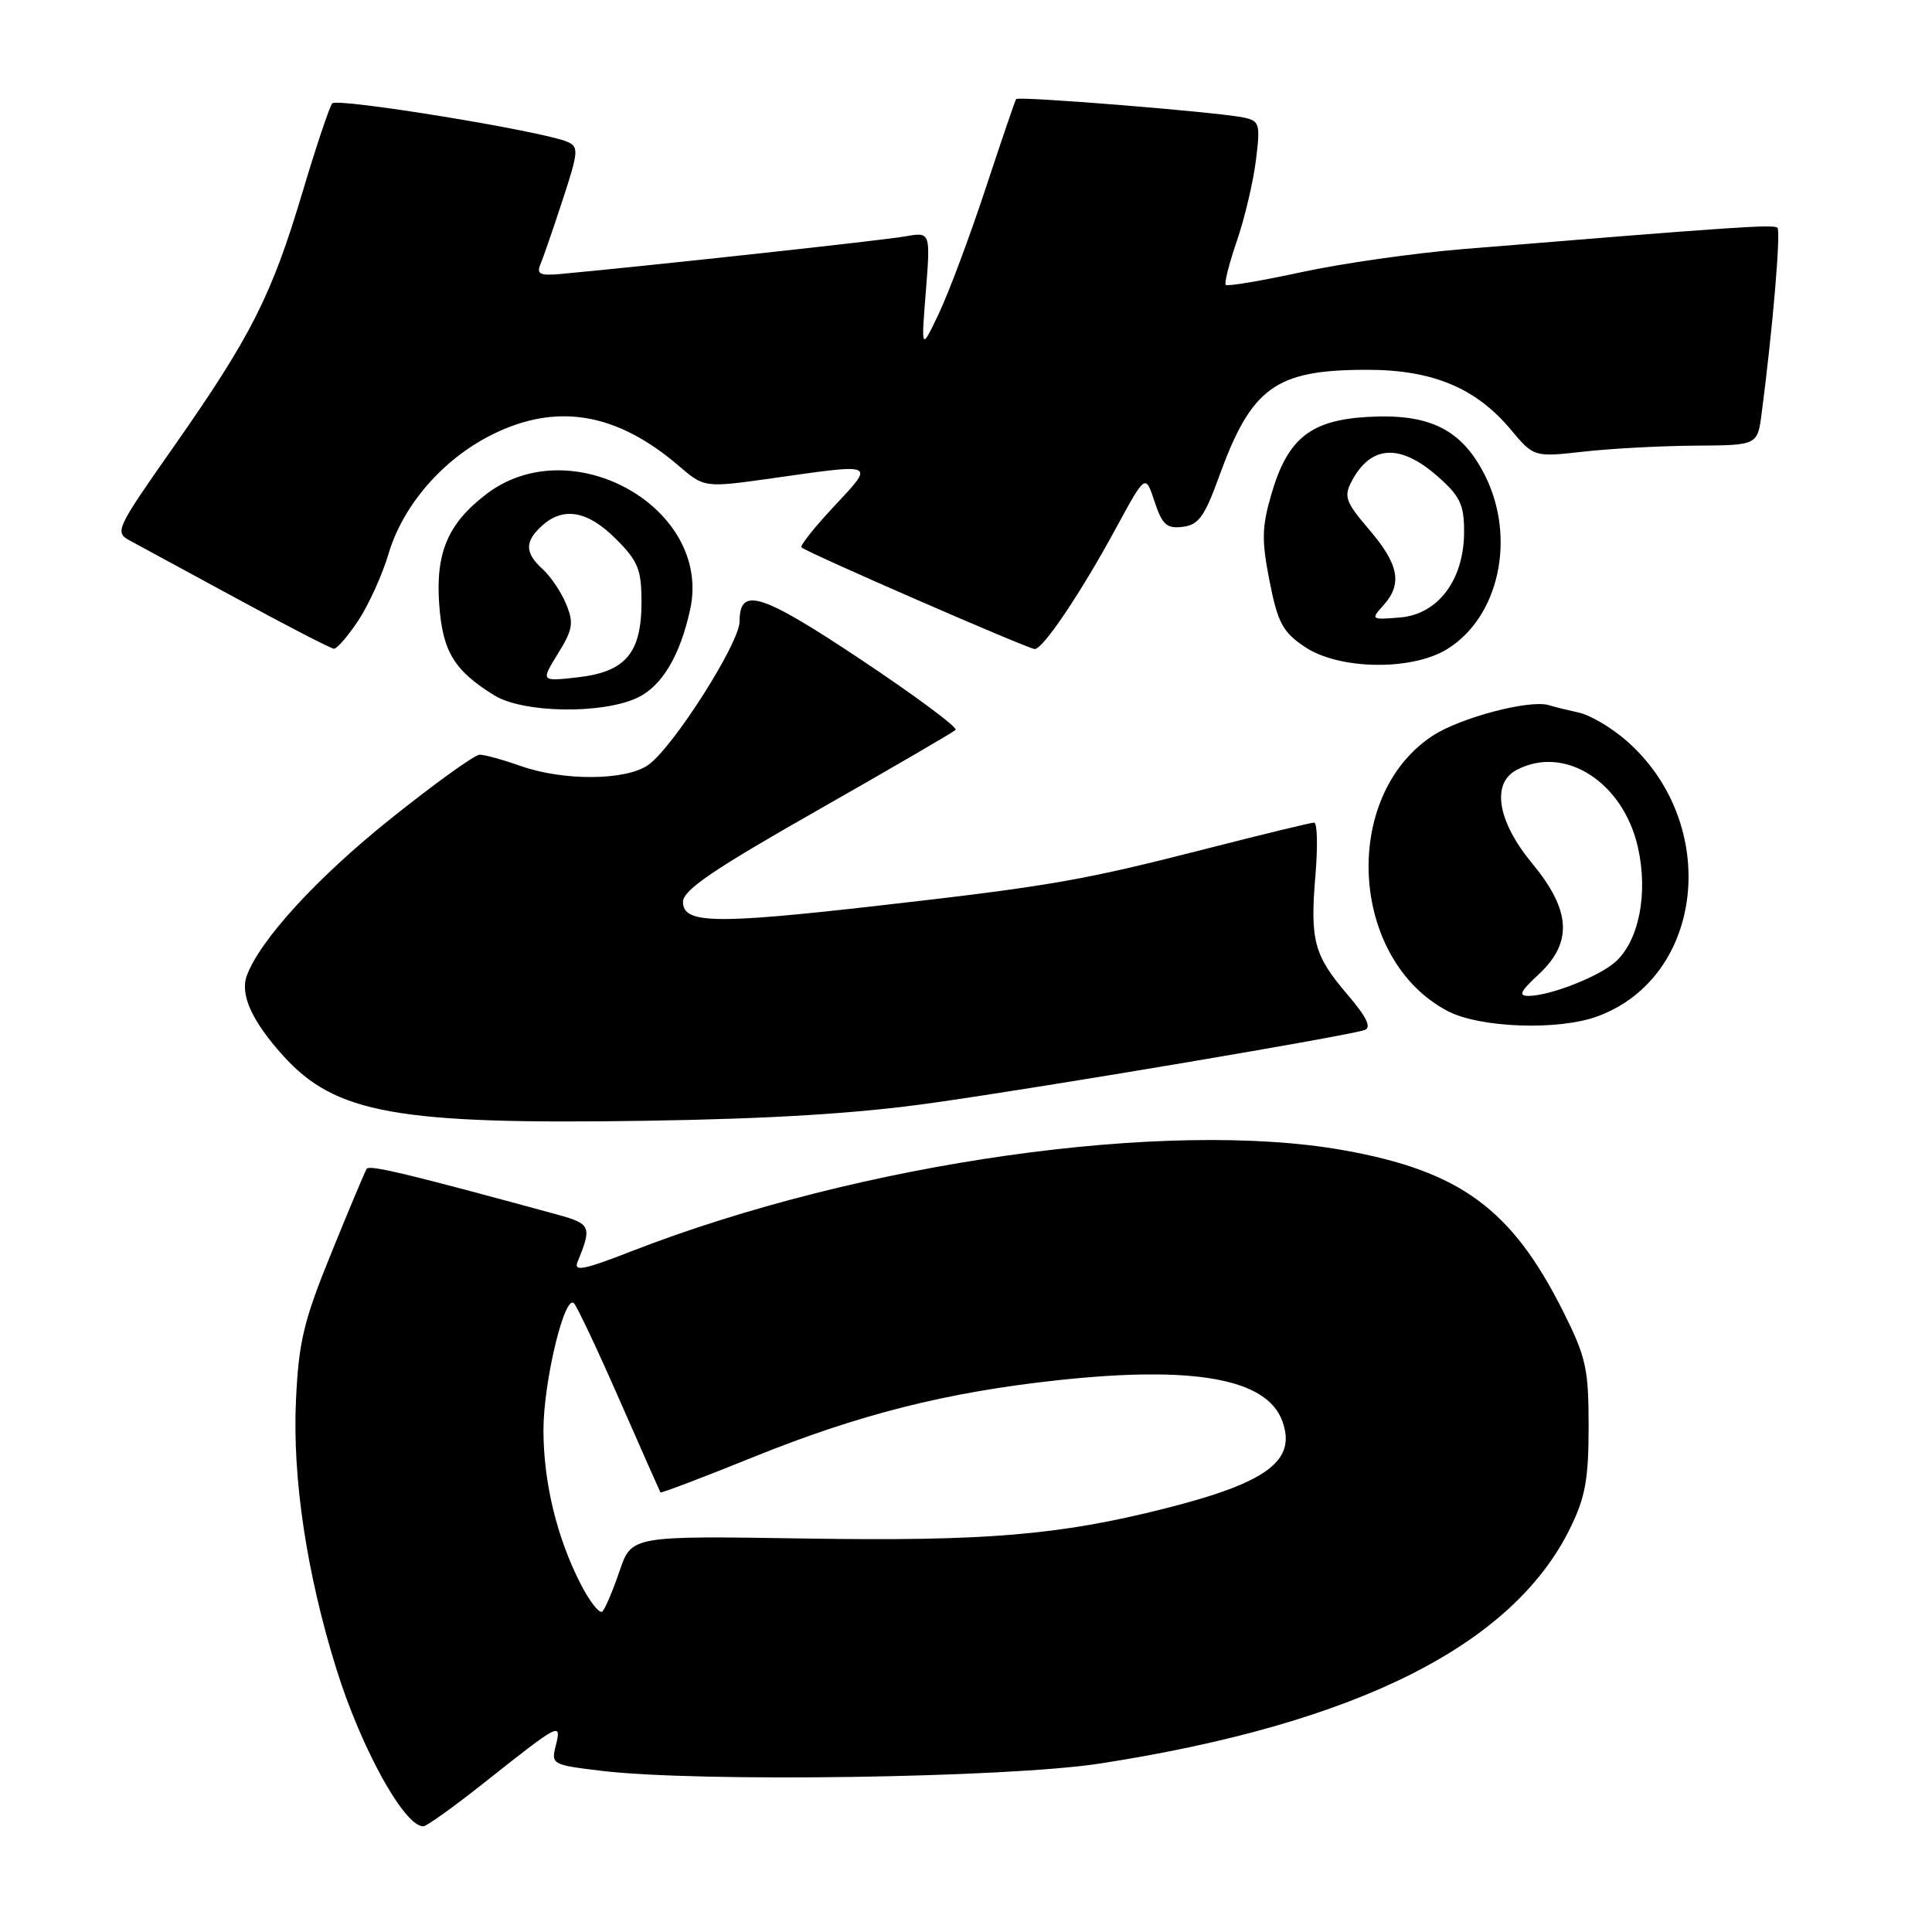 <?xml version="1.0" encoding="UTF-8" standalone="no"?>
<!DOCTYPE svg PUBLIC "-//W3C//DTD SVG 1.1//EN" "http://www.w3.org/Graphics/SVG/1.1/DTD/svg11.dtd" >
<svg xmlns="http://www.w3.org/2000/svg" xmlns:xlink="http://www.w3.org/1999/xlink" version="1.1" viewBox="0 0 256 256">
 <g >
 <path fill="currentColor"
d=" M 64.18 236.20 C 74.19 228.27 74.43 228.14 73.65 231.27 C 73.01 233.79 73.14 233.86 79.75 234.65 C 92.63 236.18 133.50 235.58 145.80 233.67 C 179.74 228.40 200.43 218.04 208.05 202.50 C 210.07 198.39 210.50 195.99 210.50 189.00 C 210.50 181.33 210.17 179.84 207.10 173.72 C 200.30 160.18 193.47 155.17 178.03 152.41 C 154.61 148.24 113.98 154.00 83.67 165.80 C 77.28 168.29 75.97 168.54 76.54 167.17 C 78.45 162.53 78.29 162.16 73.85 160.94 C 53.87 155.49 48.93 154.31 48.58 154.88 C 48.36 155.23 46.25 160.25 43.91 166.01 C 40.24 175.02 39.58 177.77 39.22 185.50 C 38.73 195.85 40.64 208.53 44.57 221.14 C 47.86 231.68 53.56 242.00 56.09 242.00 C 56.52 242.00 60.16 239.39 64.18 236.20 Z  M 123.56 146.14 C 138.84 143.98 178.68 137.25 180.83 136.48 C 181.76 136.15 181.07 134.73 178.54 131.78 C 174.10 126.58 173.57 124.62 174.31 115.89 C 174.62 112.10 174.55 109.00 174.13 109.00 C 173.72 109.00 167.33 110.55 159.94 112.44 C 143.35 116.69 139.16 117.42 116.18 120.03 C 94.65 122.48 90.50 122.39 90.50 119.50 C 90.50 117.95 94.53 115.21 108.27 107.40 C 118.04 101.84 126.30 97.03 126.62 96.72 C 126.94 96.40 121.32 92.23 114.14 87.44 C 100.82 78.57 98.00 77.68 98.00 82.34 C 98.00 85.21 89.18 99.06 85.88 101.37 C 82.93 103.44 74.68 103.50 69.00 101.50 C 66.66 100.67 64.21 100.00 63.56 100.00 C 62.90 100.00 57.55 103.86 51.65 108.58 C 41.97 116.34 34.47 124.53 32.71 129.26 C 31.78 131.77 33.37 135.29 37.52 139.89 C 44.44 147.55 52.61 149.02 85.50 148.51 C 102.31 148.25 113.71 147.54 123.56 146.14 Z  M 211.68 134.67 C 225.88 129.44 228.02 109.13 215.54 98.17 C 213.57 96.44 210.73 94.76 209.23 94.43 C 207.73 94.10 205.93 93.66 205.24 93.44 C 202.70 92.66 193.44 95.10 189.79 97.52 C 177.65 105.55 178.84 127.12 191.80 133.96 C 196.06 136.21 206.50 136.58 211.68 134.67 Z  M 84.47 92.45 C 87.72 90.91 90.13 86.85 91.46 80.71 C 94.34 67.33 75.77 56.83 64.46 65.46 C 59.35 69.36 57.70 73.22 58.20 80.12 C 58.65 86.34 60.18 88.85 65.50 92.14 C 69.31 94.49 79.80 94.66 84.47 92.45 Z  M 191.71 86.04 C 198.63 81.81 200.94 71.27 196.75 62.96 C 193.69 56.90 189.45 54.78 181.28 55.24 C 173.63 55.67 170.61 58.09 168.45 65.53 C 167.19 69.86 167.16 71.64 168.23 77.04 C 169.32 82.54 169.97 83.75 172.90 85.72 C 177.41 88.75 186.99 88.91 191.71 86.04 Z  M 47.48 82.22 C 48.85 80.14 50.65 76.18 51.47 73.42 C 53.39 66.93 58.68 60.84 65.20 57.59 C 73.74 53.33 81.69 54.66 89.92 61.71 C 93.33 64.64 93.33 64.64 102.42 63.36 C 116.21 61.40 115.94 61.28 110.54 67.07 C 107.93 69.85 105.98 72.31 106.20 72.53 C 106.86 73.19 136.26 86.00 137.11 86.00 C 138.22 86.00 143.23 78.54 147.87 69.99 C 151.78 62.79 151.78 62.79 152.98 66.45 C 154.00 69.53 154.59 70.07 156.71 69.81 C 158.81 69.55 159.61 68.45 161.48 63.29 C 165.81 51.30 168.97 49.00 181.15 49.00 C 189.80 49.00 195.53 51.38 200.16 56.89 C 203.25 60.58 203.25 60.58 209.87 59.84 C 213.52 59.43 220.18 59.08 224.69 59.05 C 232.88 59.00 232.88 59.00 233.43 54.75 C 234.88 43.71 235.99 30.66 235.52 30.18 C 235.04 29.70 229.78 30.06 193.80 33.01 C 187.37 33.54 177.76 34.91 172.46 36.06 C 167.15 37.21 162.64 37.97 162.42 37.75 C 162.20 37.54 162.86 34.92 163.89 31.93 C 164.92 28.94 166.05 24.15 166.41 21.28 C 167.02 16.40 166.91 16.02 164.78 15.57 C 161.34 14.85 134.94 12.71 134.64 13.13 C 134.50 13.33 132.68 18.68 130.59 25.00 C 128.50 31.32 125.73 38.75 124.42 41.50 C 122.05 46.50 122.05 46.50 122.68 38.61 C 123.30 30.72 123.30 30.72 119.90 31.33 C 117.07 31.84 85.72 35.25 74.22 36.31 C 71.57 36.55 71.07 36.30 71.60 35.05 C 71.96 34.20 73.29 30.35 74.55 26.50 C 76.66 20.08 76.71 19.44 75.17 18.79 C 71.83 17.36 44.68 12.93 44.02 13.70 C 43.66 14.14 41.88 19.44 40.08 25.47 C 36.00 39.15 33.28 44.53 23.15 59.00 C 15.26 70.25 15.14 70.52 17.30 71.68 C 18.51 72.33 24.90 75.79 31.50 79.38 C 38.10 82.97 43.83 85.93 44.24 85.96 C 44.64 85.98 46.10 84.30 47.48 82.22 Z  M 76.92 209.85 C 73.78 203.70 72.03 196.47 72.01 189.57 C 72.00 183.13 74.82 171.39 76.06 172.70 C 76.48 173.14 79.20 178.90 82.09 185.50 C 84.99 192.10 87.43 197.61 87.51 197.75 C 87.59 197.88 93.11 195.79 99.77 193.09 C 113.80 187.42 125.34 184.50 140.03 182.90 C 158.17 180.93 167.83 182.66 169.90 188.27 C 171.85 193.53 167.95 196.45 154.41 199.87 C 140.38 203.42 130.62 204.24 106.59 203.86 C 83.68 203.50 83.68 203.50 82.09 208.18 C 81.22 210.75 80.19 213.16 79.82 213.53 C 79.45 213.89 78.14 212.24 76.92 209.85 Z  M 203.89 129.10 C 208.42 124.87 208.17 120.63 203.00 114.38 C 198.43 108.85 197.59 103.82 200.93 102.04 C 207.29 98.63 215.10 103.61 217.04 112.31 C 218.40 118.39 217.18 124.62 214.07 127.44 C 211.94 129.36 205.56 131.89 202.64 131.96 C 201.14 131.99 201.37 131.45 203.89 129.10 Z  M 73.93 86.61 C 75.91 83.41 76.05 82.54 75.01 80.03 C 74.36 78.44 72.96 76.37 71.91 75.42 C 69.52 73.25 69.50 71.76 71.83 69.65 C 74.65 67.10 77.88 67.68 81.60 71.40 C 84.56 74.36 85.00 75.45 85.00 79.79 C 85.00 86.55 82.89 89.03 76.54 89.75 C 71.65 90.30 71.65 90.30 73.93 86.61 Z  M 183.28 80.24 C 185.86 77.40 185.38 74.81 181.45 70.21 C 178.30 66.53 178.03 65.80 179.10 63.78 C 181.63 58.97 185.50 58.74 190.47 63.10 C 193.47 65.74 194.00 66.84 194.00 70.46 C 194.00 76.81 190.56 81.41 185.50 81.82 C 181.68 82.14 181.61 82.09 183.28 80.24 Z "/>
</g>
</svg>